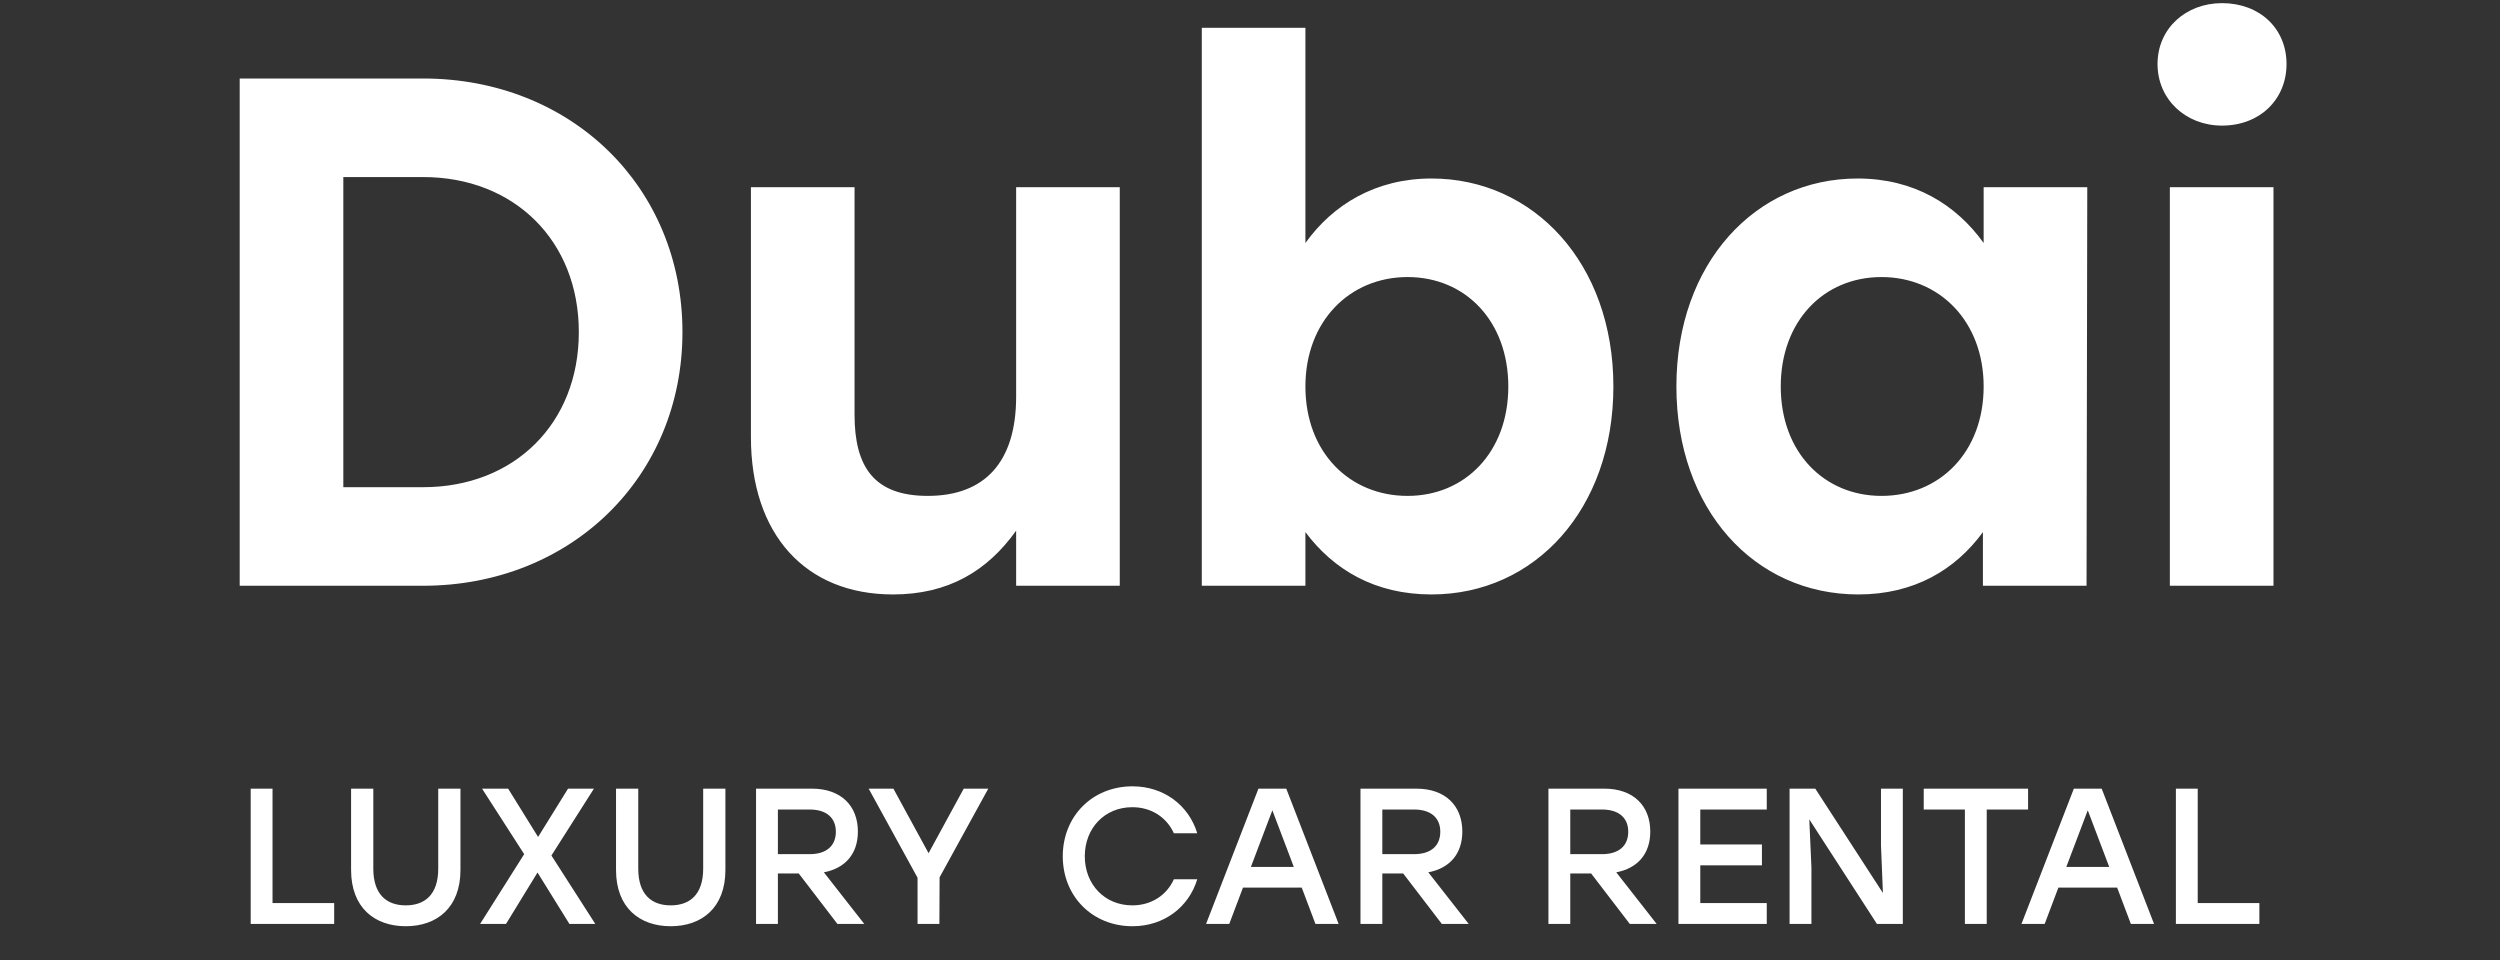 <svg width="414" height="159" viewBox="0 0 414 159" fill="none" xmlns="http://www.w3.org/2000/svg">
<rect x="0" y="0" width="414" height="159" fill="#333333" stroke="none"/>
<path d="M70.054 13H39.694V97H70.054C94.534 97 113.014 79 113.014 55C113.014 30.88 94.534 13 70.054 13ZM70.054 80.68H56.854V29.32H70.054C85.174 29.32 95.854 39.88 95.854 55C95.854 70.12 85.174 80.68 70.054 80.68ZM168.273 31V65.68C168.273 76.48 163.113 82.12 153.633 82.12C144.753 82.12 141.513 77.32 141.513 68.68V31H124.353V72.4C124.353 88.48 133.353 98.44 147.873 98.44C156.993 98.44 163.473 94.6 168.273 87.88V97H185.433V31H168.273ZM237.056 29.56C227.816 29.56 220.736 33.88 216.176 40.24V4.6H199.016V97H216.176V88.12C220.856 94.36 227.696 98.44 237.056 98.44C254.216 98.44 267.176 84.28 267.176 64C267.176 43.6 253.976 29.56 237.056 29.56ZM233.096 82.12C223.496 82.12 216.176 74.92 216.176 64C216.176 53.2 223.496 45.88 233.096 45.88C242.696 45.88 249.776 53.2 249.776 64C249.776 74.92 242.576 82.12 233.096 82.12ZM328.492 31V40.24C323.932 33.88 316.972 29.56 307.612 29.56C290.692 29.56 277.612 43.6 277.612 64C277.612 84.28 290.452 98.44 307.732 98.44C316.972 98.44 323.812 94.36 328.372 88.12V97H345.532L345.652 31H328.492ZM311.572 82.12C302.092 82.12 294.892 74.92 294.892 64C294.892 53.2 301.972 45.88 311.572 45.88C321.172 45.88 328.492 53.2 328.492 64C328.492 74.92 321.172 82.12 311.572 82.12ZM367.968 0.52C361.968 0.52 357.288 4.72 357.288 10.6C357.288 16.48 361.968 20.8 367.968 20.8C374.208 20.8 378.648 16.48 378.648 10.6C378.648 4.72 374.208 0.52 367.968 0.52ZM359.328 97H376.488V31H359.328V97Z" fill="white"/>
<path d="M45.131 149.544V130.6H41.515V153H55.339V149.544H45.131ZM72.572 130.6V143.848C72.572 148.2 70.3 149.928 67.196 149.928C64.092 149.928 61.82 148.2 61.82 143.848V130.6H58.14V144.072C58.14 150.312 62.044 153.384 67.196 153.384C72.348 153.384 76.252 150.312 76.252 144.072V130.6H72.572ZM98.58 153L91.316 141.672L98.356 130.6H94.068L89.108 138.6L84.148 130.6H79.828L86.804 141.448L79.508 153H83.796L89.012 144.488L94.292 153H98.58ZM116.447 130.6V143.848C116.447 148.2 114.175 149.928 111.071 149.928C107.967 149.928 105.695 148.2 105.695 143.848V130.6H102.015V144.072C102.015 150.312 105.919 153.384 111.071 153.384C116.223 153.384 120.127 150.312 120.127 144.072V130.6H116.447ZM138.674 153H143.122L136.434 144.456C139.986 143.784 142.066 141.384 142.066 137.704C142.066 133.48 139.314 130.6 134.45 130.6H125.202V153H128.818V144.648H132.274L138.674 153ZM128.818 134.056H134.066C137.01 134.056 138.418 135.56 138.418 137.736C138.418 139.912 137.042 141.448 134.066 141.448H128.818V134.056ZM163.659 130.6H159.595L153.771 141.288L147.947 130.6H143.851L151.947 145.352V153H155.563L155.595 145.288L163.659 130.6ZM187.546 153.384C192.73 153.384 196.858 150.248 198.266 145.608H194.394C193.21 148.232 190.682 149.928 187.514 149.928C182.938 149.928 179.642 146.472 179.642 141.8C179.642 137.128 182.938 133.672 187.514 133.672C190.682 133.672 193.21 135.368 194.394 137.992H198.266C196.858 133.352 192.73 130.216 187.546 130.216C180.89 130.216 175.994 135.176 175.994 141.8C175.994 148.424 180.89 153.384 187.546 153.384ZM217.838 153H221.678L213.006 130.6H208.398L199.726 153H203.566L205.838 146.984H215.566L217.838 153ZM207.15 143.56L210.702 134.184L214.254 143.56H207.15ZM238.768 153H243.216L236.528 144.456C240.08 143.784 242.16 141.384 242.16 137.704C242.16 133.48 239.408 130.6 234.544 130.6H225.296V153H228.912V144.648H232.368L238.768 153ZM228.912 134.056H234.16C237.104 134.056 238.512 135.56 238.512 137.736C238.512 139.912 237.136 141.448 234.16 141.448H228.912V134.056ZM269.893 153H274.341L267.653 144.456C271.205 143.784 273.285 141.384 273.285 137.704C273.285 133.48 270.533 130.6 265.669 130.6H256.421V153H260.037V144.648H263.493L269.893 153ZM260.037 134.056H265.285C268.229 134.056 269.637 135.56 269.637 137.736C269.637 139.912 268.261 141.448 265.285 141.448H260.037V134.056ZM292.576 134.056V130.6H277.952V153H292.576V149.544H281.568V143.304H291.776V139.848H281.568V134.056H292.576ZM311.491 130.6V139.976L311.811 147.88L300.611 130.6H296.355V153H299.971V143.624L299.619 135.688L310.819 153H315.107V130.6H311.491ZM335.85 130.6H318.57V134.056H325.386V153H329.002V134.056H335.85V130.6ZM352.87 153H356.71L348.038 130.6H343.43L334.758 153H338.598L340.87 146.984H350.598L352.87 153ZM342.182 143.56L345.734 134.184L349.286 143.56H342.182ZM363.943 149.544V130.6H360.327V153H374.151V149.544H363.943Z" fill="white"/>
</svg>
